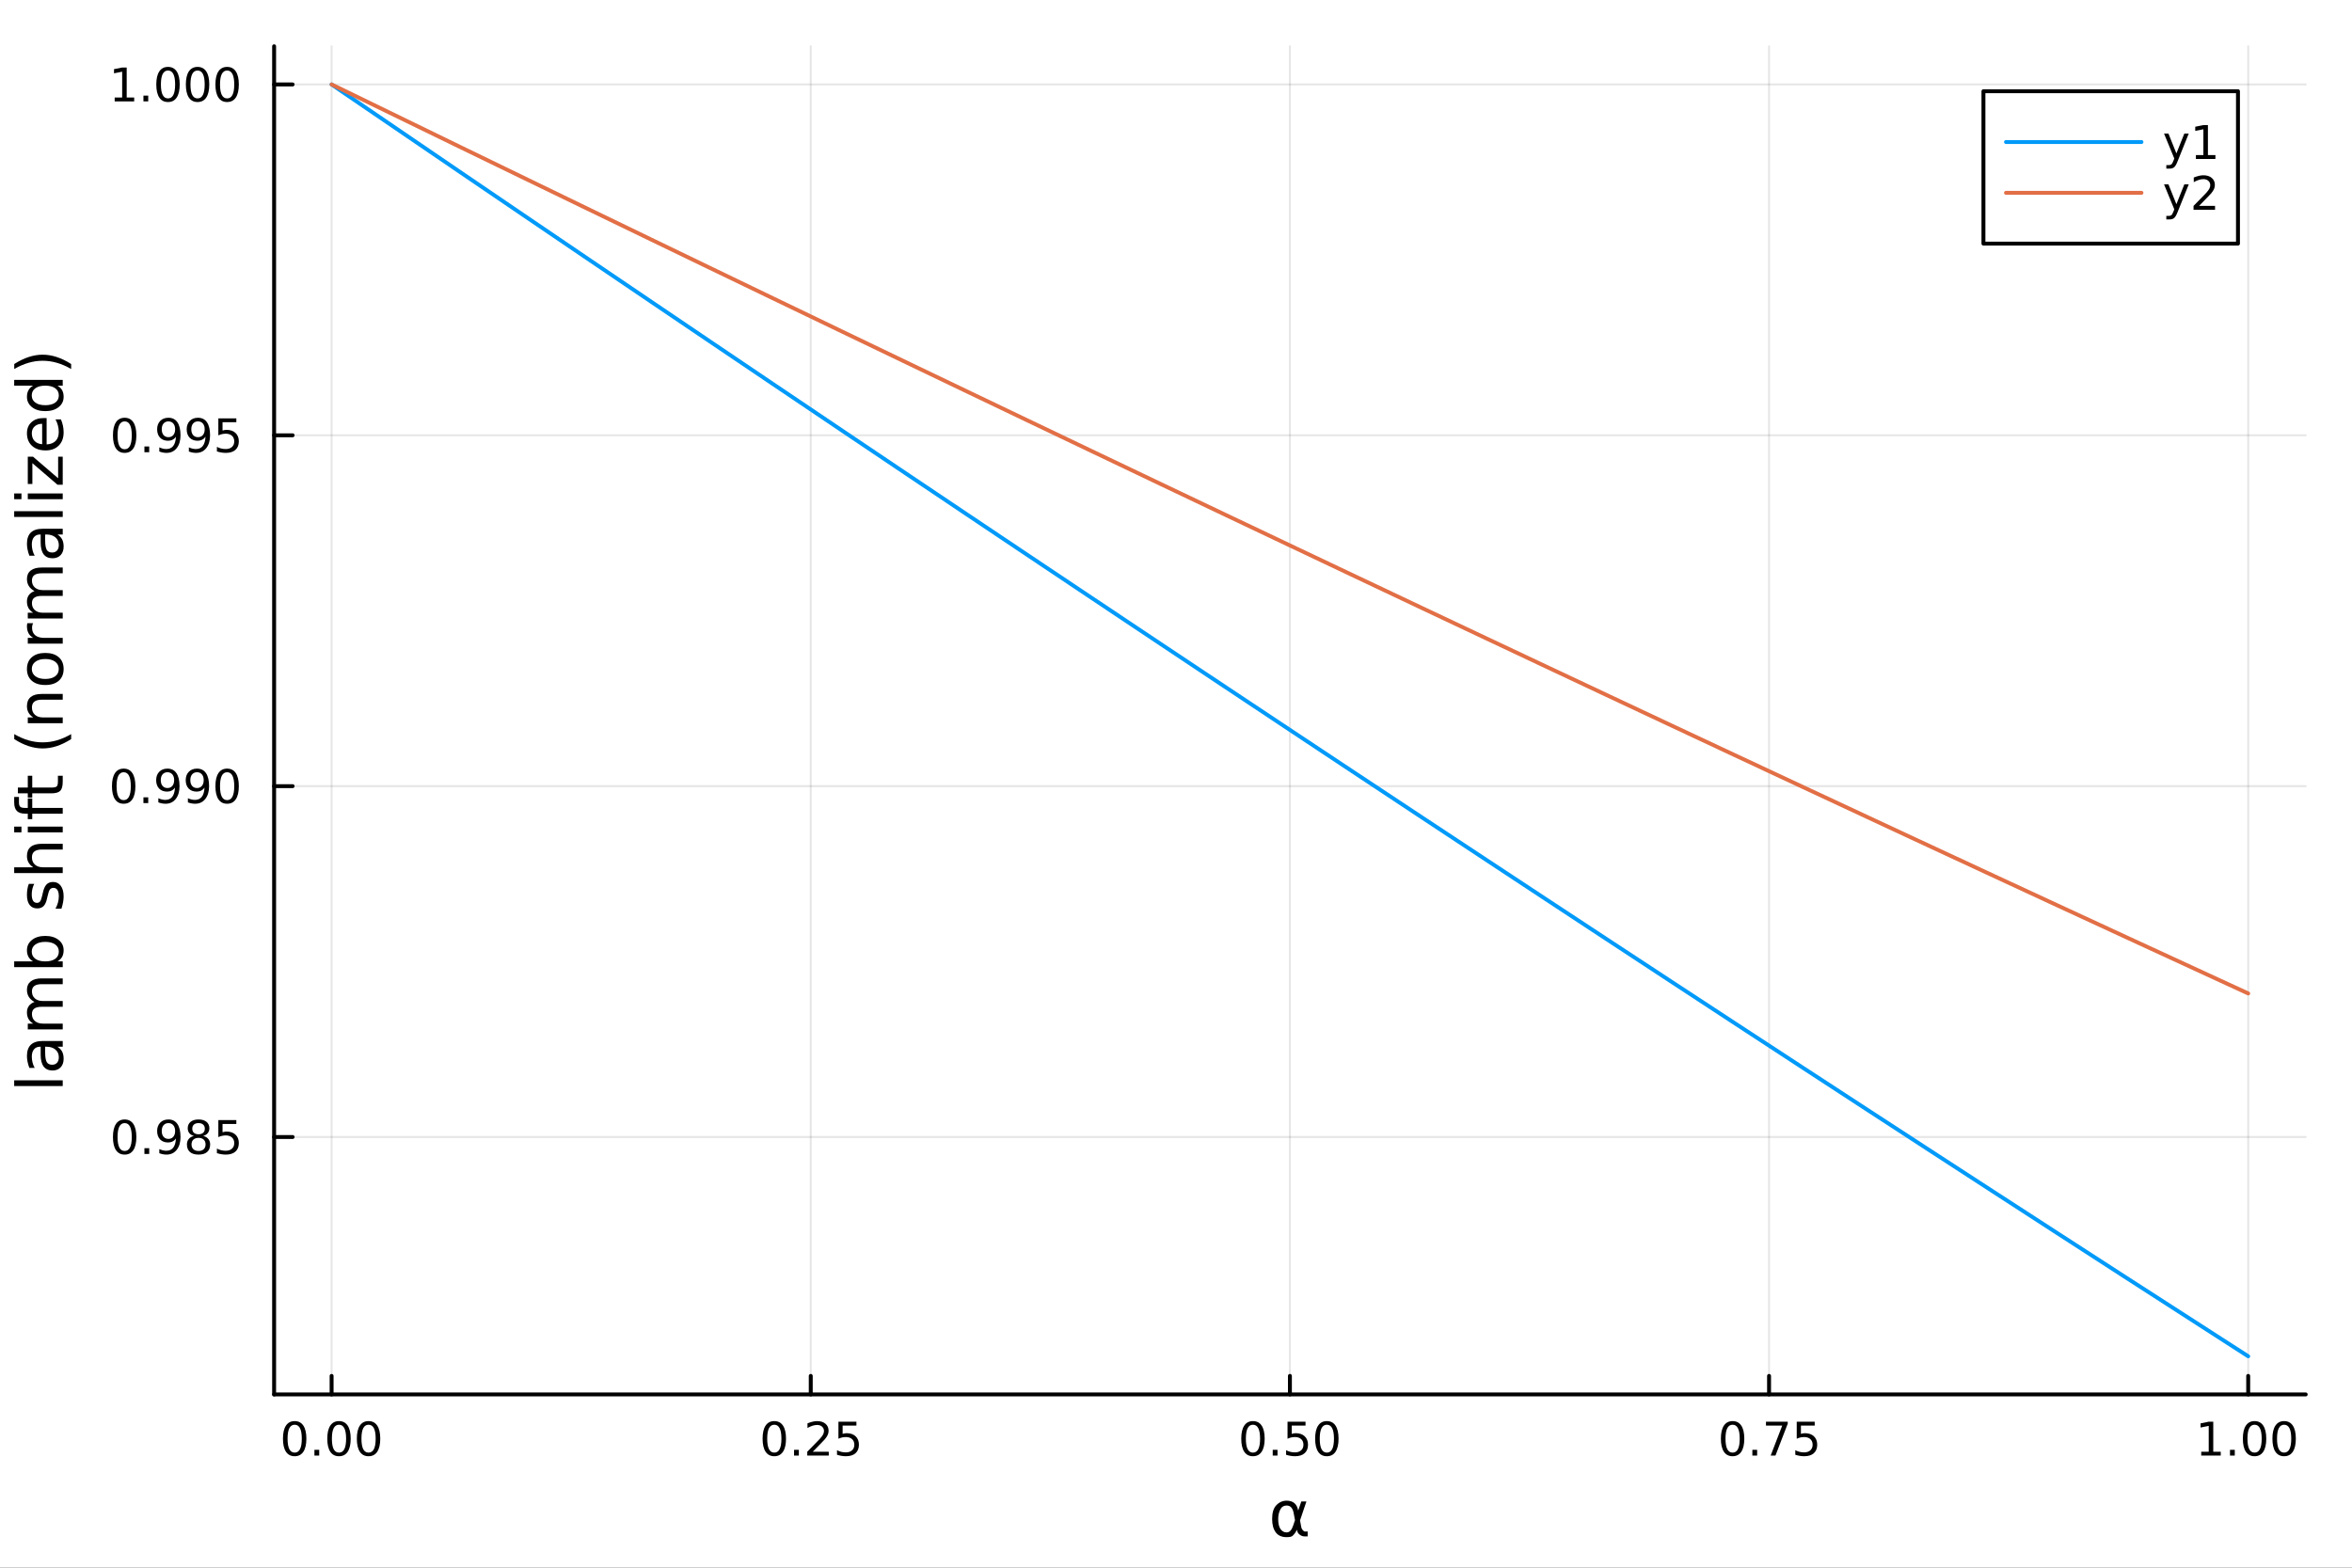 <?xml version="1.0" encoding="utf-8"?>
<svg xmlns="http://www.w3.org/2000/svg" xmlns:xlink="http://www.w3.org/1999/xlink" width="600" height="400" viewBox="0 0 2400 1600">
<rect x="0" y="0" width="2400" height="1600" fill="#333333" stroke="none"/>
<defs>
  <clipPath id="clip520">
    <rect x="0" y="0" width="2400" height="1600"/>
  </clipPath>
</defs>
<path clip-path="url(#clip520)" d="M0 1600 L2400 1600 L2400 0 L0 0  Z" fill="#ffffff" fill-rule="evenodd" fill-opacity="1"/>
<defs>
  <clipPath id="clip521">
    <rect x="480" y="0" width="1681" height="1600"/>
  </clipPath>
</defs>
<path clip-path="url(#clip520)" d="M279.704 1423.18 L2352.76 1423.18 L2352.76 47.244 L279.704 47.244  Z" fill="#ffffff" fill-rule="evenodd" fill-opacity="1"/>
<defs>
  <clipPath id="clip522">
    <rect x="279" y="47" width="2074" height="1377"/>
  </clipPath>
</defs>
<polyline clip-path="url(#clip522)" style="stroke:#000000; stroke-linecap:round; stroke-linejoin:round; stroke-width:2; stroke-opacity:0.1; fill:none" points="338.375,1423.18 338.375,47.244 "/>
<polyline clip-path="url(#clip522)" style="stroke:#000000; stroke-linecap:round; stroke-linejoin:round; stroke-width:2; stroke-opacity:0.1; fill:none" points="827.303,1423.18 827.303,47.244 "/>
<polyline clip-path="url(#clip522)" style="stroke:#000000; stroke-linecap:round; stroke-linejoin:round; stroke-width:2; stroke-opacity:0.1; fill:none" points="1316.23,1423.18 1316.23,47.244 "/>
<polyline clip-path="url(#clip522)" style="stroke:#000000; stroke-linecap:round; stroke-linejoin:round; stroke-width:2; stroke-opacity:0.1; fill:none" points="1805.16,1423.18 1805.16,47.244 "/>
<polyline clip-path="url(#clip522)" style="stroke:#000000; stroke-linecap:round; stroke-linejoin:round; stroke-width:2; stroke-opacity:0.1; fill:none" points="2294.08,1423.18 2294.08,47.244 "/>
<polyline clip-path="url(#clip520)" style="stroke:#000000; stroke-linecap:round; stroke-linejoin:round; stroke-width:4; stroke-opacity:1; fill:none" points="279.704,1423.18 2352.76,1423.18 "/>
<polyline clip-path="url(#clip520)" style="stroke:#000000; stroke-linecap:round; stroke-linejoin:round; stroke-width:4; stroke-opacity:1; fill:none" points="338.375,1423.18 338.375,1404.28 "/>
<polyline clip-path="url(#clip520)" style="stroke:#000000; stroke-linecap:round; stroke-linejoin:round; stroke-width:4; stroke-opacity:1; fill:none" points="827.303,1423.18 827.303,1404.28 "/>
<polyline clip-path="url(#clip520)" style="stroke:#000000; stroke-linecap:round; stroke-linejoin:round; stroke-width:4; stroke-opacity:1; fill:none" points="1316.23,1423.18 1316.23,1404.28 "/>
<polyline clip-path="url(#clip520)" style="stroke:#000000; stroke-linecap:round; stroke-linejoin:round; stroke-width:4; stroke-opacity:1; fill:none" points="1805.16,1423.18 1805.16,1404.28 "/>
<polyline clip-path="url(#clip520)" style="stroke:#000000; stroke-linecap:round; stroke-linejoin:round; stroke-width:4; stroke-opacity:1; fill:none" points="2294.08,1423.18 2294.08,1404.28 "/>
<path clip-path="url(#clip520)" d="M300.679 1454.1 Q297.068 1454.1 295.239 1457.66 Q293.433 1461.2 293.433 1468.33 Q293.433 1475.44 295.239 1479.01 Q297.068 1482.55 300.679 1482.55 Q304.313 1482.55 306.118 1479.01 Q307.947 1475.44 307.947 1468.33 Q307.947 1461.2 306.118 1457.66 Q304.313 1454.1 300.679 1454.1 M300.679 1450.39 Q306.489 1450.39 309.544 1455 Q312.623 1459.58 312.623 1468.33 Q312.623 1477.06 309.544 1481.67 Q306.489 1486.25 300.679 1486.25 Q294.868 1486.25 291.79 1481.67 Q288.734 1477.06 288.734 1468.33 Q288.734 1459.58 291.79 1455 Q294.868 1450.39 300.679 1450.39 Z" fill="#000000" fill-rule="evenodd" fill-opacity="1" /><path clip-path="url(#clip520)" d="M320.841 1479.7 L325.725 1479.7 L325.725 1485.58 L320.841 1485.58 L320.841 1479.7 Z" fill="#000000" fill-rule="evenodd" fill-opacity="1" /><path clip-path="url(#clip520)" d="M345.91 1454.1 Q342.299 1454.1 340.47 1457.66 Q338.665 1461.2 338.665 1468.33 Q338.665 1475.44 340.47 1479.01 Q342.299 1482.55 345.91 1482.55 Q349.544 1482.55 351.35 1479.01 Q353.178 1475.44 353.178 1468.33 Q353.178 1461.2 351.35 1457.66 Q349.544 1454.1 345.91 1454.1 M345.91 1450.39 Q351.72 1450.39 354.776 1455 Q357.854 1459.58 357.854 1468.33 Q357.854 1477.06 354.776 1481.67 Q351.72 1486.25 345.91 1486.25 Q340.1 1486.25 337.021 1481.67 Q333.965 1477.06 333.965 1468.33 Q333.965 1459.58 337.021 1455 Q340.1 1450.39 345.91 1450.39 Z" fill="#000000" fill-rule="evenodd" fill-opacity="1" /><path clip-path="url(#clip520)" d="M376.072 1454.1 Q372.461 1454.1 370.632 1457.66 Q368.826 1461.2 368.826 1468.33 Q368.826 1475.44 370.632 1479.01 Q372.461 1482.55 376.072 1482.55 Q379.706 1482.55 381.512 1479.01 Q383.34 1475.44 383.34 1468.33 Q383.34 1461.2 381.512 1457.66 Q379.706 1454.1 376.072 1454.1 M376.072 1450.39 Q381.882 1450.39 384.937 1455 Q388.016 1459.58 388.016 1468.33 Q388.016 1477.06 384.937 1481.67 Q381.882 1486.25 376.072 1486.25 Q370.262 1486.25 367.183 1481.67 Q364.127 1477.06 364.127 1468.33 Q364.127 1459.58 367.183 1455 Q370.262 1450.39 376.072 1450.39 Z" fill="#000000" fill-rule="evenodd" fill-opacity="1" /><path clip-path="url(#clip520)" d="M790.104 1454.1 Q786.493 1454.1 784.664 1457.66 Q782.858 1461.2 782.858 1468.33 Q782.858 1475.44 784.664 1479.01 Q786.493 1482.55 790.104 1482.55 Q793.738 1482.55 795.543 1479.01 Q797.372 1475.44 797.372 1468.33 Q797.372 1461.2 795.543 1457.66 Q793.738 1454.1 790.104 1454.1 M790.104 1450.39 Q795.914 1450.39 798.969 1455 Q802.048 1459.58 802.048 1468.33 Q802.048 1477.06 798.969 1481.67 Q795.914 1486.25 790.104 1486.25 Q784.294 1486.25 781.215 1481.67 Q778.159 1477.06 778.159 1468.33 Q778.159 1459.58 781.215 1455 Q784.294 1450.39 790.104 1450.39 Z" fill="#000000" fill-rule="evenodd" fill-opacity="1" /><path clip-path="url(#clip520)" d="M810.266 1479.7 L815.15 1479.7 L815.15 1485.58 L810.266 1485.58 L810.266 1479.7 Z" fill="#000000" fill-rule="evenodd" fill-opacity="1" /><path clip-path="url(#clip520)" d="M829.363 1481.64 L845.682 1481.64 L845.682 1485.58 L823.738 1485.58 L823.738 1481.64 Q826.4 1478.89 830.983 1474.26 Q835.59 1469.61 836.77 1468.27 Q839.015 1465.74 839.895 1464.01 Q840.798 1462.25 840.798 1460.56 Q840.798 1457.8 838.853 1456.07 Q836.932 1454.33 833.83 1454.33 Q831.631 1454.33 829.178 1455.09 Q826.747 1455.86 823.969 1457.41 L823.969 1452.69 Q826.793 1451.55 829.247 1450.97 Q831.701 1450.39 833.738 1450.39 Q839.108 1450.39 842.302 1453.08 Q845.497 1455.77 845.497 1460.26 Q845.497 1462.39 844.687 1464.31 Q843.9 1466.2 841.793 1468.8 Q841.215 1469.47 838.113 1472.69 Q835.011 1475.88 829.363 1481.64 Z" fill="#000000" fill-rule="evenodd" fill-opacity="1" /><path clip-path="url(#clip520)" d="M855.543 1451.02 L873.9 1451.02 L873.9 1454.96 L859.826 1454.96 L859.826 1463.43 Q860.844 1463.08 861.863 1462.92 Q862.881 1462.73 863.9 1462.73 Q869.687 1462.73 873.066 1465.9 Q876.446 1469.08 876.446 1474.49 Q876.446 1480.07 872.974 1483.17 Q869.501 1486.25 863.182 1486.25 Q861.006 1486.25 858.738 1485.88 Q856.492 1485.51 854.085 1484.77 L854.085 1480.07 Q856.168 1481.2 858.39 1481.76 Q860.613 1482.32 863.089 1482.32 Q867.094 1482.32 869.432 1480.21 Q871.77 1478.1 871.77 1474.49 Q871.77 1470.88 869.432 1468.77 Q867.094 1466.67 863.089 1466.67 Q861.214 1466.67 859.339 1467.08 Q857.488 1467.5 855.543 1468.38 L855.543 1451.02 Z" fill="#000000" fill-rule="evenodd" fill-opacity="1" /><path clip-path="url(#clip520)" d="M1278.53 1454.1 Q1274.92 1454.1 1273.09 1457.66 Q1271.29 1461.2 1271.29 1468.33 Q1271.29 1475.44 1273.09 1479.01 Q1274.92 1482.55 1278.53 1482.55 Q1282.17 1482.55 1283.97 1479.01 Q1285.8 1475.44 1285.8 1468.33 Q1285.8 1461.2 1283.97 1457.66 Q1282.17 1454.1 1278.53 1454.1 M1278.53 1450.39 Q1284.34 1450.39 1287.4 1455 Q1290.48 1459.58 1290.48 1468.33 Q1290.48 1477.06 1287.4 1481.67 Q1284.34 1486.25 1278.53 1486.25 Q1272.72 1486.25 1269.64 1481.67 Q1266.59 1477.06 1266.59 1468.33 Q1266.59 1459.58 1269.64 1455 Q1272.72 1450.39 1278.53 1450.39 Z" fill="#000000" fill-rule="evenodd" fill-opacity="1" /><path clip-path="url(#clip520)" d="M1298.7 1479.7 L1303.58 1479.7 L1303.58 1485.58 L1298.7 1485.58 L1298.7 1479.7 Z" fill="#000000" fill-rule="evenodd" fill-opacity="1" /><path clip-path="url(#clip520)" d="M1313.81 1451.02 L1332.17 1451.02 L1332.17 1454.96 L1318.09 1454.96 L1318.09 1463.43 Q1319.11 1463.08 1320.13 1462.92 Q1321.15 1462.73 1322.17 1462.73 Q1327.95 1462.73 1331.33 1465.9 Q1334.71 1469.08 1334.71 1474.49 Q1334.71 1480.07 1331.24 1483.17 Q1327.77 1486.25 1321.45 1486.25 Q1319.27 1486.25 1317.01 1485.88 Q1314.76 1485.51 1312.35 1484.77 L1312.35 1480.07 Q1314.44 1481.2 1316.66 1481.76 Q1318.88 1482.32 1321.36 1482.32 Q1325.36 1482.32 1327.7 1480.21 Q1330.04 1478.1 1330.04 1474.49 Q1330.04 1470.88 1327.7 1468.77 Q1325.36 1466.67 1321.36 1466.67 Q1319.48 1466.67 1317.61 1467.08 Q1315.76 1467.5 1313.81 1468.38 L1313.81 1451.02 Z" fill="#000000" fill-rule="evenodd" fill-opacity="1" /><path clip-path="url(#clip520)" d="M1353.93 1454.1 Q1350.32 1454.1 1348.49 1457.66 Q1346.68 1461.2 1346.68 1468.33 Q1346.68 1475.44 1348.49 1479.01 Q1350.32 1482.55 1353.93 1482.55 Q1357.56 1482.55 1359.37 1479.01 Q1361.19 1475.44 1361.19 1468.33 Q1361.19 1461.2 1359.37 1457.66 Q1357.56 1454.1 1353.93 1454.1 M1353.93 1450.39 Q1359.74 1450.39 1362.79 1455 Q1365.87 1459.58 1365.87 1468.33 Q1365.87 1477.06 1362.79 1481.67 Q1359.74 1486.25 1353.93 1486.25 Q1348.12 1486.25 1345.04 1481.67 Q1341.98 1477.06 1341.98 1468.33 Q1341.98 1459.58 1345.04 1455 Q1348.12 1450.39 1353.93 1450.39 Z" fill="#000000" fill-rule="evenodd" fill-opacity="1" /><path clip-path="url(#clip520)" d="M1767.96 1454.1 Q1764.35 1454.1 1762.52 1457.66 Q1760.71 1461.2 1760.71 1468.33 Q1760.71 1475.44 1762.52 1479.01 Q1764.35 1482.55 1767.96 1482.55 Q1771.59 1482.55 1773.4 1479.01 Q1775.23 1475.44 1775.23 1468.33 Q1775.23 1461.2 1773.4 1457.66 Q1771.59 1454.1 1767.96 1454.1 M1767.96 1450.39 Q1773.77 1450.39 1776.82 1455 Q1779.9 1459.58 1779.9 1468.33 Q1779.9 1477.06 1776.82 1481.67 Q1773.77 1486.25 1767.96 1486.25 Q1762.15 1486.25 1759.07 1481.67 Q1756.01 1477.06 1756.01 1468.33 Q1756.01 1459.58 1759.07 1455 Q1762.15 1450.39 1767.96 1450.39 Z" fill="#000000" fill-rule="evenodd" fill-opacity="1" /><path clip-path="url(#clip520)" d="M1788.12 1479.7 L1793 1479.7 L1793 1485.58 L1788.12 1485.58 L1788.12 1479.7 Z" fill="#000000" fill-rule="evenodd" fill-opacity="1" /><path clip-path="url(#clip520)" d="M1802.01 1451.02 L1824.23 1451.02 L1824.23 1453.01 L1811.69 1485.58 L1806.8 1485.58 L1818.61 1454.96 L1802.01 1454.96 L1802.01 1451.02 Z" fill="#000000" fill-rule="evenodd" fill-opacity="1" /><path clip-path="url(#clip520)" d="M1833.4 1451.02 L1851.75 1451.02 L1851.75 1454.96 L1837.68 1454.96 L1837.68 1463.43 Q1838.7 1463.08 1839.72 1462.92 Q1840.74 1462.73 1841.75 1462.73 Q1847.54 1462.73 1850.92 1465.9 Q1854.3 1469.08 1854.3 1474.49 Q1854.3 1480.07 1850.83 1483.17 Q1847.36 1486.25 1841.04 1486.25 Q1838.86 1486.25 1836.59 1485.88 Q1834.35 1485.51 1831.94 1484.77 L1831.94 1480.07 Q1834.02 1481.2 1836.25 1481.76 Q1838.47 1482.32 1840.94 1482.32 Q1844.95 1482.32 1847.29 1480.21 Q1849.62 1478.1 1849.62 1474.49 Q1849.62 1470.88 1847.29 1468.77 Q1844.95 1466.67 1840.94 1466.67 Q1839.07 1466.67 1837.19 1467.08 Q1835.34 1467.5 1833.4 1468.38 L1833.4 1451.02 Z" fill="#000000" fill-rule="evenodd" fill-opacity="1" /><path clip-path="url(#clip520)" d="M2246.16 1481.64 L2253.8 1481.64 L2253.8 1455.28 L2245.49 1456.95 L2245.49 1452.69 L2253.75 1451.02 L2258.43 1451.02 L2258.43 1481.64 L2266.06 1481.64 L2266.06 1485.58 L2246.16 1485.58 L2246.16 1481.64 Z" fill="#000000" fill-rule="evenodd" fill-opacity="1" /><path clip-path="url(#clip520)" d="M2275.51 1479.7 L2280.39 1479.7 L2280.39 1485.58 L2275.51 1485.58 L2275.51 1479.7 Z" fill="#000000" fill-rule="evenodd" fill-opacity="1" /><path clip-path="url(#clip520)" d="M2300.58 1454.1 Q2296.97 1454.1 2295.14 1457.66 Q2293.33 1461.2 2293.33 1468.33 Q2293.33 1475.44 2295.14 1479.01 Q2296.97 1482.55 2300.58 1482.55 Q2304.21 1482.55 2306.02 1479.01 Q2307.85 1475.44 2307.85 1468.33 Q2307.85 1461.2 2306.02 1457.66 Q2304.21 1454.1 2300.58 1454.1 M2300.58 1450.39 Q2306.39 1450.39 2309.44 1455 Q2312.52 1459.58 2312.52 1468.33 Q2312.52 1477.06 2309.44 1481.67 Q2306.39 1486.25 2300.58 1486.25 Q2294.77 1486.25 2291.69 1481.67 Q2288.63 1477.06 2288.63 1468.33 Q2288.63 1459.58 2291.69 1455 Q2294.77 1450.39 2300.58 1450.39 Z" fill="#000000" fill-rule="evenodd" fill-opacity="1" /><path clip-path="url(#clip520)" d="M2330.74 1454.1 Q2327.13 1454.1 2325.3 1457.66 Q2323.49 1461.2 2323.49 1468.33 Q2323.49 1475.44 2325.3 1479.01 Q2327.13 1482.55 2330.74 1482.55 Q2334.37 1482.55 2336.18 1479.01 Q2338.01 1475.44 2338.01 1468.33 Q2338.01 1461.2 2336.18 1457.66 Q2334.37 1454.1 2330.74 1454.1 M2330.74 1450.39 Q2336.55 1450.39 2339.61 1455 Q2342.68 1459.58 2342.68 1468.33 Q2342.68 1477.06 2339.61 1481.67 Q2336.55 1486.25 2330.74 1486.25 Q2324.93 1486.25 2321.85 1481.67 Q2318.8 1477.06 2318.8 1468.33 Q2318.8 1459.58 2321.85 1455 Q2324.93 1450.39 2330.74 1450.39 Z" fill="#000000" fill-rule="evenodd" fill-opacity="1" /><path clip-path="url(#clip520)" d="M1321.43 1551.46 L1320.03 1544.11 Q1318.6 1536.57 1312.94 1536.57 Q1308.67 1536.57 1306.73 1540.07 Q1304.28 1544.46 1304.28 1550.25 Q1304.28 1557.25 1306.67 1560.6 Q1309.08 1564 1312.94 1564 Q1317.2 1564 1319.49 1557.22 L1321.43 1551.46 M1324.71 1541.72 L1327.86 1532.4 L1333.08 1532.4 L1326.56 1551.72 L1327.83 1558.69 Q1328.12 1560.25 1329.23 1561.55 Q1330.54 1563.08 1331.56 1563.08 L1334.36 1563.08 L1334.36 1568.04 L1330.86 1568.04 Q1327.86 1568.04 1325.19 1565.37 Q1323.88 1564.03 1323.34 1561.23 Q1321.88 1564.77 1318.89 1567.53 Q1317.49 1568.84 1312.94 1568.84 Q1305.46 1568.84 1301.83 1564 Q1298.1 1559 1298.1 1550.25 Q1298.1 1540.89 1302.15 1536.5 Q1306.63 1531.6 1312.94 1531.6 Q1322.83 1531.6 1324.71 1541.72 Z" fill="#000000" fill-rule="evenodd" fill-opacity="1" /><polyline clip-path="url(#clip522)" style="stroke:#000000; stroke-linecap:round; stroke-linejoin:round; stroke-width:2; stroke-opacity:0.1; fill:none" points="279.704,1160.45 2352.76,1160.45 "/>
<polyline clip-path="url(#clip522)" style="stroke:#000000; stroke-linecap:round; stroke-linejoin:round; stroke-width:2; stroke-opacity:0.1; fill:none" points="279.704,802.364 2352.76,802.364 "/>
<polyline clip-path="url(#clip522)" style="stroke:#000000; stroke-linecap:round; stroke-linejoin:round; stroke-width:2; stroke-opacity:0.1; fill:none" points="279.704,444.275 2352.76,444.275 "/>
<polyline clip-path="url(#clip522)" style="stroke:#000000; stroke-linecap:round; stroke-linejoin:round; stroke-width:2; stroke-opacity:0.1; fill:none" points="279.704,86.186 2352.76,86.186 "/>
<polyline clip-path="url(#clip520)" style="stroke:#000000; stroke-linecap:round; stroke-linejoin:round; stroke-width:4; stroke-opacity:1; fill:none" points="279.704,1423.18 279.704,47.244 "/>
<polyline clip-path="url(#clip520)" style="stroke:#000000; stroke-linecap:round; stroke-linejoin:round; stroke-width:4; stroke-opacity:1; fill:none" points="279.704,1160.45 298.602,1160.45 "/>
<polyline clip-path="url(#clip520)" style="stroke:#000000; stroke-linecap:round; stroke-linejoin:round; stroke-width:4; stroke-opacity:1; fill:none" points="279.704,802.364 298.602,802.364 "/>
<polyline clip-path="url(#clip520)" style="stroke:#000000; stroke-linecap:round; stroke-linejoin:round; stroke-width:4; stroke-opacity:1; fill:none" points="279.704,444.275 298.602,444.275 "/>
<polyline clip-path="url(#clip520)" style="stroke:#000000; stroke-linecap:round; stroke-linejoin:round; stroke-width:4; stroke-opacity:1; fill:none" points="279.704,86.186 298.602,86.186 "/>
<path clip-path="url(#clip520)" d="M127.2 1146.25 Q123.589 1146.25 121.76 1149.82 Q119.955 1153.36 119.955 1160.49 Q119.955 1167.59 121.76 1171.16 Q123.589 1174.7 127.2 1174.7 Q130.834 1174.7 132.64 1171.16 Q134.468 1167.59 134.468 1160.49 Q134.468 1153.36 132.64 1149.82 Q130.834 1146.25 127.2 1146.25 M127.2 1142.55 Q133.01 1142.55 136.066 1147.15 Q139.144 1151.74 139.144 1160.49 Q139.144 1169.21 136.066 1173.82 Q133.01 1178.4 127.2 1178.4 Q121.39 1178.4 118.311 1173.82 Q115.256 1169.21 115.256 1160.49 Q115.256 1151.74 118.311 1147.15 Q121.39 1142.55 127.2 1142.55 Z" fill="#000000" fill-rule="evenodd" fill-opacity="1" /><path clip-path="url(#clip520)" d="M147.362 1171.85 L152.246 1171.85 L152.246 1177.73 L147.362 1177.73 L147.362 1171.85 Z" fill="#000000" fill-rule="evenodd" fill-opacity="1" /><path clip-path="url(#clip520)" d="M162.57 1177.01 L162.57 1172.76 Q164.329 1173.59 166.135 1174.03 Q167.94 1174.47 169.677 1174.47 Q174.306 1174.47 176.737 1171.37 Q179.19 1168.24 179.538 1161.9 Q178.195 1163.89 176.135 1164.95 Q174.075 1166.02 171.575 1166.02 Q166.39 1166.02 163.357 1162.89 Q160.348 1159.75 160.348 1154.31 Q160.348 1148.98 163.496 1145.77 Q166.644 1142.55 171.876 1142.55 Q177.871 1142.55 181.019 1147.15 Q184.19 1151.74 184.19 1160.49 Q184.19 1168.66 180.301 1173.54 Q176.436 1178.4 169.885 1178.4 Q168.126 1178.4 166.32 1178.06 Q164.515 1177.71 162.57 1177.01 M171.876 1162.36 Q175.024 1162.36 176.852 1160.21 Q178.704 1158.06 178.704 1154.31 Q178.704 1150.58 176.852 1148.43 Q175.024 1146.25 171.876 1146.25 Q168.727 1146.25 166.876 1148.43 Q165.047 1150.58 165.047 1154.31 Q165.047 1158.06 166.876 1160.21 Q168.727 1162.36 171.876 1162.36 Z" fill="#000000" fill-rule="evenodd" fill-opacity="1" /><path clip-path="url(#clip520)" d="M202.593 1161.32 Q199.26 1161.32 197.338 1163.1 Q195.44 1164.89 195.44 1168.01 Q195.44 1171.14 197.338 1172.92 Q199.26 1174.7 202.593 1174.7 Q205.926 1174.7 207.848 1172.92 Q209.769 1171.11 209.769 1168.01 Q209.769 1164.89 207.848 1163.1 Q205.949 1161.32 202.593 1161.32 M197.917 1159.33 Q194.908 1158.59 193.218 1156.53 Q191.551 1154.47 191.551 1151.51 Q191.551 1147.36 194.491 1144.95 Q197.454 1142.55 202.593 1142.55 Q207.755 1142.55 210.695 1144.95 Q213.635 1147.36 213.635 1151.51 Q213.635 1154.47 211.945 1156.53 Q210.278 1158.59 207.292 1159.33 Q210.672 1160.12 212.547 1162.41 Q214.445 1164.7 214.445 1168.01 Q214.445 1173.03 211.366 1175.72 Q208.311 1178.4 202.593 1178.4 Q196.875 1178.4 193.797 1175.72 Q190.741 1173.03 190.741 1168.01 Q190.741 1164.7 192.639 1162.41 Q194.538 1160.12 197.917 1159.33 M196.204 1151.95 Q196.204 1154.63 197.871 1156.14 Q199.561 1157.64 202.593 1157.64 Q205.602 1157.64 207.292 1156.14 Q209.005 1154.63 209.005 1151.95 Q209.005 1149.26 207.292 1147.76 Q205.602 1146.25 202.593 1146.25 Q199.561 1146.25 197.871 1147.76 Q196.204 1149.26 196.204 1151.95 Z" fill="#000000" fill-rule="evenodd" fill-opacity="1" /><path clip-path="url(#clip520)" d="M222.801 1143.17 L241.158 1143.17 L241.158 1147.11 L227.084 1147.11 L227.084 1155.58 Q228.102 1155.23 229.121 1155.07 Q230.139 1154.89 231.158 1154.89 Q236.945 1154.89 240.324 1158.06 Q243.704 1161.23 243.704 1166.64 Q243.704 1172.22 240.232 1175.33 Q236.76 1178.4 230.44 1178.4 Q228.264 1178.4 225.996 1178.03 Q223.75 1177.66 221.343 1176.92 L221.343 1172.22 Q223.426 1173.36 225.648 1173.91 Q227.871 1174.47 230.347 1174.47 Q234.352 1174.47 236.69 1172.36 Q239.028 1170.26 239.028 1166.64 Q239.028 1163.03 236.69 1160.93 Q234.352 1158.82 230.347 1158.82 Q228.473 1158.82 226.598 1159.24 Q224.746 1159.65 222.801 1160.53 L222.801 1143.17 Z" fill="#000000" fill-rule="evenodd" fill-opacity="1" /><path clip-path="url(#clip520)" d="M126.205 788.162 Q122.593 788.162 120.765 791.727 Q118.959 795.269 118.959 802.398 Q118.959 809.505 120.765 813.07 Q122.593 816.611 126.205 816.611 Q129.839 816.611 131.644 813.07 Q133.473 809.505 133.473 802.398 Q133.473 795.269 131.644 791.727 Q129.839 788.162 126.205 788.162 M126.205 784.459 Q132.015 784.459 135.07 789.065 Q138.149 793.648 138.149 802.398 Q138.149 811.125 135.07 815.732 Q132.015 820.315 126.205 820.315 Q120.394 820.315 117.316 815.732 Q114.26 811.125 114.26 802.398 Q114.26 793.648 117.316 789.065 Q120.394 784.459 126.205 784.459 Z" fill="#000000" fill-rule="evenodd" fill-opacity="1" /><path clip-path="url(#clip520)" d="M146.366 813.764 L151.251 813.764 L151.251 819.644 L146.366 819.644 L146.366 813.764 Z" fill="#000000" fill-rule="evenodd" fill-opacity="1" /><path clip-path="url(#clip520)" d="M161.575 818.926 L161.575 814.667 Q163.334 815.5 165.14 815.94 Q166.945 816.38 168.681 816.38 Q173.311 816.38 175.741 813.278 Q178.195 810.153 178.542 803.81 Q177.2 805.801 175.139 806.866 Q173.079 807.931 170.579 807.931 Q165.394 807.931 162.362 804.806 Q159.353 801.658 159.353 796.218 Q159.353 790.894 162.501 787.676 Q165.649 784.459 170.88 784.459 Q176.876 784.459 180.024 789.065 Q183.195 793.648 183.195 802.398 Q183.195 810.57 179.306 815.454 Q175.44 820.315 168.889 820.315 Q167.13 820.315 165.325 819.968 Q163.519 819.62 161.575 818.926 M170.88 804.273 Q174.028 804.273 175.857 802.121 Q177.709 799.968 177.709 796.218 Q177.709 792.491 175.857 790.338 Q174.028 788.162 170.88 788.162 Q167.732 788.162 165.88 790.338 Q164.052 792.491 164.052 796.218 Q164.052 799.968 165.88 802.121 Q167.732 804.273 170.88 804.273 Z" fill="#000000" fill-rule="evenodd" fill-opacity="1" /><path clip-path="url(#clip520)" d="M191.737 818.926 L191.737 814.667 Q193.496 815.5 195.301 815.94 Q197.107 816.38 198.843 816.38 Q203.473 816.38 205.903 813.278 Q208.357 810.153 208.704 803.81 Q207.362 805.801 205.301 806.866 Q203.241 807.931 200.741 807.931 Q195.556 807.931 192.524 804.806 Q189.514 801.658 189.514 796.218 Q189.514 790.894 192.663 787.676 Q195.811 784.459 201.042 784.459 Q207.037 784.459 210.186 789.065 Q213.357 793.648 213.357 802.398 Q213.357 810.57 209.468 815.454 Q205.602 820.315 199.051 820.315 Q197.292 820.315 195.487 819.968 Q193.681 819.62 191.737 818.926 M201.042 804.273 Q204.19 804.273 206.019 802.121 Q207.871 799.968 207.871 796.218 Q207.871 792.491 206.019 790.338 Q204.19 788.162 201.042 788.162 Q197.894 788.162 196.042 790.338 Q194.213 792.491 194.213 796.218 Q194.213 799.968 196.042 802.121 Q197.894 804.273 201.042 804.273 Z" fill="#000000" fill-rule="evenodd" fill-opacity="1" /><path clip-path="url(#clip520)" d="M231.76 788.162 Q228.148 788.162 226.32 791.727 Q224.514 795.269 224.514 802.398 Q224.514 809.505 226.32 813.07 Q228.148 816.611 231.76 816.611 Q235.394 816.611 237.199 813.07 Q239.028 809.505 239.028 802.398 Q239.028 795.269 237.199 791.727 Q235.394 788.162 231.76 788.162 M231.76 784.459 Q237.57 784.459 240.625 789.065 Q243.704 793.648 243.704 802.398 Q243.704 811.125 240.625 815.732 Q237.57 820.315 231.76 820.315 Q225.949 820.315 222.871 815.732 Q219.815 811.125 219.815 802.398 Q219.815 793.648 222.871 789.065 Q225.949 784.459 231.76 784.459 Z" fill="#000000" fill-rule="evenodd" fill-opacity="1" /><path clip-path="url(#clip520)" d="M127.2 430.073 Q123.589 430.073 121.76 433.638 Q119.955 437.18 119.955 444.309 Q119.955 451.416 121.76 454.981 Q123.589 458.522 127.2 458.522 Q130.834 458.522 132.64 454.981 Q134.468 451.416 134.468 444.309 Q134.468 437.18 132.64 433.638 Q130.834 430.073 127.2 430.073 M127.2 426.37 Q133.01 426.37 136.066 430.976 Q139.144 435.559 139.144 444.309 Q139.144 453.036 136.066 457.643 Q133.01 462.226 127.2 462.226 Q121.39 462.226 118.311 457.643 Q115.256 453.036 115.256 444.309 Q115.256 435.559 118.311 430.976 Q121.39 426.37 127.2 426.37 Z" fill="#000000" fill-rule="evenodd" fill-opacity="1" /><path clip-path="url(#clip520)" d="M147.362 455.675 L152.246 455.675 L152.246 461.555 L147.362 461.555 L147.362 455.675 Z" fill="#000000" fill-rule="evenodd" fill-opacity="1" /><path clip-path="url(#clip520)" d="M162.57 460.837 L162.57 456.578 Q164.329 457.411 166.135 457.851 Q167.94 458.291 169.677 458.291 Q174.306 458.291 176.737 455.189 Q179.19 452.064 179.538 445.721 Q178.195 447.712 176.135 448.777 Q174.075 449.842 171.575 449.842 Q166.39 449.842 163.357 446.717 Q160.348 443.569 160.348 438.129 Q160.348 432.805 163.496 429.587 Q166.644 426.37 171.876 426.37 Q177.871 426.37 181.019 430.976 Q184.19 435.559 184.19 444.309 Q184.19 452.481 180.301 457.365 Q176.436 462.226 169.885 462.226 Q168.126 462.226 166.32 461.879 Q164.515 461.531 162.57 460.837 M171.876 446.184 Q175.024 446.184 176.852 444.032 Q178.704 441.879 178.704 438.129 Q178.704 434.402 176.852 432.249 Q175.024 430.073 171.876 430.073 Q168.727 430.073 166.876 432.249 Q165.047 434.402 165.047 438.129 Q165.047 441.879 166.876 444.032 Q168.727 446.184 171.876 446.184 Z" fill="#000000" fill-rule="evenodd" fill-opacity="1" /><path clip-path="url(#clip520)" d="M192.732 460.837 L192.732 456.578 Q194.491 457.411 196.297 457.851 Q198.102 458.291 199.838 458.291 Q204.468 458.291 206.899 455.189 Q209.352 452.064 209.699 445.721 Q208.357 447.712 206.297 448.777 Q204.237 449.842 201.737 449.842 Q196.551 449.842 193.519 446.717 Q190.51 443.569 190.51 438.129 Q190.51 432.805 193.658 429.587 Q196.806 426.37 202.037 426.37 Q208.033 426.37 211.181 430.976 Q214.352 435.559 214.352 444.309 Q214.352 452.481 210.463 457.365 Q206.598 462.226 200.047 462.226 Q198.287 462.226 196.482 461.879 Q194.676 461.531 192.732 460.837 M202.037 446.184 Q205.186 446.184 207.014 444.032 Q208.866 441.879 208.866 438.129 Q208.866 434.402 207.014 432.249 Q205.186 430.073 202.037 430.073 Q198.889 430.073 197.037 432.249 Q195.209 434.402 195.209 438.129 Q195.209 441.879 197.037 444.032 Q198.889 446.184 202.037 446.184 Z" fill="#000000" fill-rule="evenodd" fill-opacity="1" /><path clip-path="url(#clip520)" d="M222.801 426.995 L241.158 426.995 L241.158 430.93 L227.084 430.93 L227.084 439.402 Q228.102 439.055 229.121 438.893 Q230.139 438.708 231.158 438.708 Q236.945 438.708 240.324 441.879 Q243.704 445.05 243.704 450.467 Q243.704 456.045 240.232 459.147 Q236.76 462.226 230.44 462.226 Q228.264 462.226 225.996 461.856 Q223.75 461.485 221.343 460.744 L221.343 456.045 Q223.426 457.18 225.648 457.735 Q227.871 458.291 230.347 458.291 Q234.352 458.291 236.69 456.184 Q239.028 454.078 239.028 450.467 Q239.028 446.856 236.69 444.749 Q234.352 442.643 230.347 442.643 Q228.473 442.643 226.598 443.059 Q224.746 443.476 222.801 444.356 L222.801 426.995 Z" fill="#000000" fill-rule="evenodd" fill-opacity="1" /><path clip-path="url(#clip520)" d="M117.015 99.531 L124.654 99.531 L124.654 73.165 L116.343 74.832 L116.343 70.572 L124.607 68.906 L129.283 68.906 L129.283 99.531 L136.922 99.531 L136.922 103.466 L117.015 103.466 L117.015 99.531 Z" fill="#000000" fill-rule="evenodd" fill-opacity="1" /><path clip-path="url(#clip520)" d="M146.366 97.586 L151.251 97.586 L151.251 103.466 L146.366 103.466 L146.366 97.586 Z" fill="#000000" fill-rule="evenodd" fill-opacity="1" /><path clip-path="url(#clip520)" d="M171.436 71.984 Q167.825 71.984 165.996 75.549 Q164.19 79.091 164.19 86.22 Q164.19 93.327 165.996 96.892 Q167.825 100.433 171.436 100.433 Q175.07 100.433 176.876 96.892 Q178.704 93.327 178.704 86.22 Q178.704 79.091 176.876 75.549 Q175.07 71.984 171.436 71.984 M171.436 68.281 Q177.246 68.281 180.301 72.887 Q183.38 77.47 183.38 86.22 Q183.38 94.947 180.301 99.554 Q177.246 104.137 171.436 104.137 Q165.626 104.137 162.547 99.554 Q159.491 94.947 159.491 86.22 Q159.491 77.47 162.547 72.887 Q165.626 68.281 171.436 68.281 Z" fill="#000000" fill-rule="evenodd" fill-opacity="1" /><path clip-path="url(#clip520)" d="M201.598 71.984 Q197.987 71.984 196.158 75.549 Q194.352 79.091 194.352 86.22 Q194.352 93.327 196.158 96.892 Q197.987 100.433 201.598 100.433 Q205.232 100.433 207.037 96.892 Q208.866 93.327 208.866 86.22 Q208.866 79.091 207.037 75.549 Q205.232 71.984 201.598 71.984 M201.598 68.281 Q207.408 68.281 210.463 72.887 Q213.542 77.47 213.542 86.22 Q213.542 94.947 210.463 99.554 Q207.408 104.137 201.598 104.137 Q195.787 104.137 192.709 99.554 Q189.653 94.947 189.653 86.22 Q189.653 77.47 192.709 72.887 Q195.787 68.281 201.598 68.281 Z" fill="#000000" fill-rule="evenodd" fill-opacity="1" /><path clip-path="url(#clip520)" d="M231.76 71.984 Q228.148 71.984 226.32 75.549 Q224.514 79.091 224.514 86.22 Q224.514 93.327 226.32 96.892 Q228.148 100.433 231.76 100.433 Q235.394 100.433 237.199 96.892 Q239.028 93.327 239.028 86.22 Q239.028 79.091 237.199 75.549 Q235.394 71.984 231.76 71.984 M231.76 68.281 Q237.57 68.281 240.625 72.887 Q243.704 77.47 243.704 86.22 Q243.704 94.947 240.625 99.554 Q237.57 104.137 231.76 104.137 Q225.949 104.137 222.871 99.554 Q219.815 94.947 219.815 86.22 Q219.815 77.47 222.871 72.887 Q225.949 68.281 231.76 68.281 Z" fill="#000000" fill-rule="evenodd" fill-opacity="1" /><path clip-path="url(#clip520)" d="M14.479 1108.43 L14.479 1102.58 L64.004 1102.58 L64.004 1108.43 L14.479 1108.43 Z" fill="#000000" fill-rule="evenodd" fill-opacity="1" /><path clip-path="url(#clip520)" d="M46.085 1074.12 Q46.085 1081.22 47.708 1083.96 Q49.331 1086.69 53.246 1086.69 Q56.365 1086.69 58.211 1084.66 Q60.026 1082.59 60.026 1079.06 Q60.026 1074.19 56.588 1071.26 Q53.119 1068.3 47.39 1068.3 L46.085 1068.3 L46.085 1074.12 M43.666 1062.44 L64.004 1062.44 L64.004 1068.3 L58.593 1068.3 Q61.84 1070.3 63.399 1073.29 Q64.927 1076.29 64.927 1080.62 Q64.927 1086.09 61.872 1089.34 Q58.784 1092.55 53.628 1092.55 Q47.612 1092.55 44.557 1088.54 Q41.501 1084.5 41.501 1076.51 L41.501 1068.3 L40.928 1068.3 Q36.886 1068.3 34.69 1070.97 Q32.462 1073.61 32.462 1078.42 Q32.462 1081.47 33.194 1084.37 Q33.926 1087.27 35.39 1089.94 L29.98 1089.94 Q28.738 1086.73 28.133 1083.7 Q27.497 1080.68 27.497 1077.81 Q27.497 1070.08 31.507 1066.26 Q35.518 1062.44 43.666 1062.44 Z" fill="#000000" fill-rule="evenodd" fill-opacity="1" /><path clip-path="url(#clip520)" d="M35.199 1022.62 Q31.253 1020.43 29.375 1017.37 Q27.497 1014.32 27.497 1010.18 Q27.497 1004.61 31.412 1001.58 Q35.295 998.561 42.488 998.561 L64.004 998.561 L64.004 1004.45 L42.679 1004.45 Q37.555 1004.45 35.072 1006.26 Q32.589 1008.08 32.589 1011.8 Q32.589 1016.35 35.613 1019 Q38.637 1021.64 43.857 1021.64 L64.004 1021.64 L64.004 1027.53 L42.679 1027.53 Q37.523 1027.53 35.072 1029.34 Q32.589 1031.15 32.589 1034.94 Q32.589 1039.43 35.645 1042.07 Q38.669 1044.71 43.857 1044.71 L64.004 1044.71 L64.004 1050.6 L28.356 1050.6 L28.356 1044.71 L33.894 1044.71 Q30.616 1042.71 29.056 1039.91 Q27.497 1037.11 27.497 1033.25 Q27.497 1029.37 29.47 1026.67 Q31.444 1023.93 35.199 1022.62 Z" fill="#000000" fill-rule="evenodd" fill-opacity="1" /><path clip-path="url(#clip520)" d="M46.212 961.29 Q39.751 961.29 36.09 963.964 Q32.398 966.605 32.398 971.252 Q32.398 975.899 36.09 978.573 Q39.751 981.215 46.212 981.215 Q52.673 981.215 56.365 978.573 Q60.026 975.899 60.026 971.252 Q60.026 966.605 56.365 963.964 Q52.673 961.29 46.212 961.29 M33.767 981.215 Q30.584 979.369 29.056 976.568 Q27.497 973.735 27.497 969.82 Q27.497 963.327 32.653 959.285 Q37.809 955.211 46.212 955.211 Q54.615 955.211 59.771 959.285 Q64.927 963.327 64.927 969.82 Q64.927 973.735 63.399 976.568 Q61.84 979.369 58.657 981.215 L64.004 981.215 L64.004 987.103 L14.479 987.103 L14.479 981.215 L33.767 981.215 Z" fill="#000000" fill-rule="evenodd" fill-opacity="1" /><path clip-path="url(#clip520)" d="M29.407 902.057 L34.945 902.057 Q33.672 904.54 33.035 907.213 Q32.398 909.887 32.398 912.752 Q32.398 917.112 33.735 919.308 Q35.072 921.473 37.746 921.473 Q39.783 921.473 40.96 919.913 Q42.106 918.353 43.157 913.643 L43.602 911.638 Q44.939 905.399 47.39 902.789 Q49.809 900.147 54.169 900.147 Q59.134 900.147 62.031 904.094 Q64.927 908.009 64.927 914.884 Q64.927 917.749 64.354 920.868 Q63.813 923.955 62.699 927.393 L56.652 927.393 Q58.339 924.146 59.198 920.995 Q60.026 917.844 60.026 914.757 Q60.026 910.619 58.625 908.391 Q57.193 906.163 54.615 906.163 Q52.228 906.163 50.955 907.786 Q49.681 909.378 48.504 914.82 L48.026 916.857 Q46.88 922.3 44.525 924.719 Q42.138 927.138 38 927.138 Q32.971 927.138 30.234 923.573 Q27.497 920.008 27.497 913.452 Q27.497 910.205 27.974 907.341 Q28.452 904.476 29.407 902.057 Z" fill="#000000" fill-rule="evenodd" fill-opacity="1" /><path clip-path="url(#clip520)" d="M42.488 861.189 L64.004 861.189 L64.004 867.046 L42.679 867.046 Q37.618 867.046 35.104 869.019 Q32.589 870.992 32.589 874.939 Q32.589 879.682 35.613 882.419 Q38.637 885.156 43.857 885.156 L64.004 885.156 L64.004 891.044 L14.479 891.044 L14.479 885.156 L33.894 885.156 Q30.68 883.056 29.088 880.223 Q27.497 877.358 27.497 873.634 Q27.497 867.491 31.316 864.34 Q35.104 861.189 42.488 861.189 Z" fill="#000000" fill-rule="evenodd" fill-opacity="1" /><path clip-path="url(#clip520)" d="M28.356 849.508 L28.356 843.652 L64.004 843.652 L64.004 849.508 L28.356 849.508 M14.479 849.508 L14.479 843.652 L21.895 843.652 L21.895 849.508 L14.479 849.508 Z" fill="#000000" fill-rule="evenodd" fill-opacity="1" /><path clip-path="url(#clip520)" d="M14.479 813.351 L19.349 813.351 L19.349 818.953 Q19.349 822.104 20.622 823.345 Q21.895 824.555 25.205 824.555 L28.356 824.555 L28.356 814.911 L32.908 814.911 L32.908 824.555 L64.004 824.555 L64.004 830.443 L32.908 830.443 L32.908 836.045 L28.356 836.045 L28.356 830.443 L25.874 830.443 Q19.922 830.443 17.216 827.674 Q14.479 824.905 14.479 818.889 L14.479 813.351 Z" fill="#000000" fill-rule="evenodd" fill-opacity="1" /><path clip-path="url(#clip520)" d="M18.235 803.802 L28.356 803.802 L28.356 791.739 L32.908 791.739 L32.908 803.802 L52.259 803.802 Q56.62 803.802 57.861 802.625 Q59.103 801.415 59.103 797.755 L59.103 791.739 L64.004 791.739 L64.004 797.755 Q64.004 804.535 61.49 807.113 Q58.943 809.691 52.259 809.691 L32.908 809.691 L32.908 813.988 L28.356 813.988 L28.356 809.691 L18.235 809.691 L18.235 803.802 Z" fill="#000000" fill-rule="evenodd" fill-opacity="1" /><path clip-path="url(#clip520)" d="M14.543 749.248 Q21.863 753.513 29.025 755.582 Q36.186 757.651 43.538 757.651 Q50.891 757.651 58.116 755.582 Q65.309 753.482 72.598 749.248 L72.598 754.341 Q65.118 759.115 57.893 761.502 Q50.668 763.858 43.538 763.858 Q36.441 763.858 29.247 761.502 Q22.054 759.147 14.543 754.341 L14.543 749.248 Z" fill="#000000" fill-rule="evenodd" fill-opacity="1" /><path clip-path="url(#clip520)" d="M42.488 708.253 L64.004 708.253 L64.004 714.11 L42.679 714.11 Q37.618 714.11 35.104 716.083 Q32.589 718.056 32.589 722.003 Q32.589 726.746 35.613 729.483 Q38.637 732.22 43.857 732.22 L64.004 732.22 L64.004 738.108 L28.356 738.108 L28.356 732.22 L33.894 732.22 Q30.68 730.119 29.088 727.287 Q27.497 724.422 27.497 720.698 Q27.497 714.555 31.316 711.404 Q35.104 708.253 42.488 708.253 Z" fill="#000000" fill-rule="evenodd" fill-opacity="1" /><path clip-path="url(#clip520)" d="M32.462 682.759 Q32.462 687.469 36.154 690.206 Q39.815 692.944 46.212 692.944 Q52.609 692.944 56.302 690.238 Q59.962 687.501 59.962 682.759 Q59.962 678.08 56.27 675.342 Q52.578 672.605 46.212 672.605 Q39.878 672.605 36.186 675.342 Q32.462 678.08 32.462 682.759 M27.497 682.759 Q27.497 675.12 32.462 670.759 Q37.427 666.399 46.212 666.399 Q54.965 666.399 59.962 670.759 Q64.927 675.12 64.927 682.759 Q64.927 690.429 59.962 694.79 Q54.965 699.118 46.212 699.118 Q37.427 699.118 32.462 694.79 Q27.497 690.429 27.497 682.759 Z" fill="#000000" fill-rule="evenodd" fill-opacity="1" /><path clip-path="url(#clip520)" d="M33.831 636.034 Q33.258 637.021 33.003 638.199 Q32.717 639.344 32.717 640.745 Q32.717 645.71 35.963 648.384 Q39.178 651.025 45.225 651.025 L64.004 651.025 L64.004 656.914 L28.356 656.914 L28.356 651.025 L33.894 651.025 Q30.648 649.179 29.088 646.219 Q27.497 643.259 27.497 639.026 Q27.497 638.421 27.592 637.689 Q27.656 636.957 27.815 636.066 L33.831 636.034 Z" fill="#000000" fill-rule="evenodd" fill-opacity="1" /><path clip-path="url(#clip520)" d="M35.199 603.283 Q31.253 601.087 29.375 598.031 Q27.497 594.975 27.497 590.838 Q27.497 585.268 31.412 582.244 Q35.295 579.22 42.488 579.22 L64.004 579.22 L64.004 585.109 L42.679 585.109 Q37.555 585.109 35.072 586.923 Q32.589 588.737 32.589 592.461 Q32.589 597.012 35.613 599.654 Q38.637 602.296 43.857 602.296 L64.004 602.296 L64.004 608.184 L42.679 608.184 Q37.523 608.184 35.072 609.999 Q32.589 611.813 32.589 615.6 Q32.589 620.088 35.645 622.73 Q38.669 625.372 43.857 625.372 L64.004 625.372 L64.004 631.26 L28.356 631.26 L28.356 625.372 L33.894 625.372 Q30.616 623.367 29.056 620.566 Q27.497 617.765 27.497 613.913 Q27.497 610.03 29.47 607.325 Q31.444 604.588 35.199 603.283 Z" fill="#000000" fill-rule="evenodd" fill-opacity="1" /><path clip-path="url(#clip520)" d="M46.085 551.339 Q46.085 558.436 47.708 561.174 Q49.331 563.911 53.246 563.911 Q56.365 563.911 58.211 561.874 Q60.026 559.805 60.026 556.272 Q60.026 551.402 56.588 548.474 Q53.119 545.514 47.39 545.514 L46.085 545.514 L46.085 551.339 M43.666 539.657 L64.004 539.657 L64.004 545.514 L58.593 545.514 Q61.84 547.519 63.399 550.511 Q64.927 553.503 64.927 557.832 Q64.927 563.306 61.872 566.553 Q58.784 569.767 53.628 569.767 Q47.612 569.767 44.557 565.757 Q41.501 561.715 41.501 553.726 L41.501 545.514 L40.928 545.514 Q36.886 545.514 34.69 548.188 Q32.462 550.829 32.462 555.635 Q32.462 558.691 33.194 561.587 Q33.926 564.484 35.39 567.157 L29.98 567.157 Q28.738 563.943 28.133 560.919 Q27.497 557.895 27.497 555.031 Q27.497 547.296 31.507 543.477 Q35.518 539.657 43.666 539.657 Z" fill="#000000" fill-rule="evenodd" fill-opacity="1" /><path clip-path="url(#clip520)" d="M14.479 527.594 L14.479 521.738 L64.004 521.738 L64.004 527.594 L14.479 527.594 Z" fill="#000000" fill-rule="evenodd" fill-opacity="1" /><path clip-path="url(#clip520)" d="M28.356 509.484 L28.356 503.628 L64.004 503.628 L64.004 509.484 L28.356 509.484 M14.479 509.484 L14.479 503.628 L21.895 503.628 L21.895 509.484 L14.479 509.484 Z" fill="#000000" fill-rule="evenodd" fill-opacity="1" /><path clip-path="url(#clip520)" d="M28.356 493.92 L28.356 466.102 L33.703 466.102 L59.325 488.127 L59.325 466.102 L64.004 466.102 L64.004 494.716 L58.657 494.716 L33.035 472.69 L33.035 493.92 L28.356 493.92 Z" fill="#000000" fill-rule="evenodd" fill-opacity="1" /><path clip-path="url(#clip520)" d="M44.716 426.666 L47.581 426.666 L47.581 453.593 Q53.628 453.211 56.811 449.965 Q59.962 446.686 59.962 440.862 Q59.962 437.488 59.134 434.337 Q58.307 431.154 56.652 428.035 L62.19 428.035 Q63.527 431.186 64.227 434.496 Q64.927 437.806 64.927 441.212 Q64.927 449.742 59.962 454.739 Q54.997 459.704 46.53 459.704 Q37.777 459.704 32.653 454.994 Q27.497 450.251 27.497 442.23 Q27.497 435.037 32.144 430.868 Q36.759 426.666 44.716 426.666 M42.997 432.523 Q38.191 432.586 35.327 435.228 Q32.462 437.838 32.462 442.167 Q32.462 447.068 35.231 450.028 Q38 452.957 43.029 453.402 L42.997 432.523 Z" fill="#000000" fill-rule="evenodd" fill-opacity="1" /><path clip-path="url(#clip520)" d="M33.767 393.596 L14.479 393.596 L14.479 387.74 L64.004 387.74 L64.004 393.596 L58.657 393.596 Q61.84 395.442 63.399 398.275 Q64.927 401.076 64.927 405.023 Q64.927 411.484 59.771 415.558 Q54.615 419.6 46.212 419.6 Q37.809 419.6 32.653 415.558 Q27.497 411.484 27.497 405.023 Q27.497 401.076 29.056 398.275 Q30.584 395.442 33.767 393.596 M46.212 413.553 Q52.673 413.553 56.365 410.911 Q60.026 408.237 60.026 403.59 Q60.026 398.944 56.365 396.27 Q52.673 393.596 46.212 393.596 Q39.751 393.596 36.09 396.27 Q32.398 398.944 32.398 403.59 Q32.398 408.237 36.09 410.911 Q39.751 413.553 46.212 413.553 Z" fill="#000000" fill-rule="evenodd" fill-opacity="1" /><path clip-path="url(#clip520)" d="M14.543 376.6 L14.543 371.507 Q22.054 366.733 29.247 364.378 Q36.441 361.991 43.538 361.991 Q50.668 361.991 57.893 364.378 Q65.118 366.733 72.598 371.507 L72.598 376.6 Q65.309 372.367 58.116 370.298 Q50.891 368.197 43.538 368.197 Q36.186 368.197 29.025 370.298 Q21.863 372.367 14.543 376.6 Z" fill="#000000" fill-rule="evenodd" fill-opacity="1" /><polyline clip-path="url(#clip522)" style="stroke:#009af9; stroke-linecap:round; stroke-linejoin:round; stroke-width:4; stroke-opacity:1; fill:none" points="338.375,86.186 351.108,94.883 468.84,175.157 539.593,223.27 599.413,263.874 664.395,307.903 724.302,348.42 788.529,391.781 862.942,441.918 929.071,486.383 987.061,525.304 1050.29,567.662 1113.89,610.193 1184.2,657.123 1251.11,701.685 1320.68,747.923 1379.24,786.771 1450.73,834.106 1516.23,877.377 1576.71,917.263 1637.99,957.588 1706.66,1002.69 1768.89,1043.47 1840.13,1090.06 1906.1,1133.1 1971.13,1175.44 2034.28,1216.45 2099.01,1258.4 2169.93,1304.26 2272.95,1370.65 2294.08,1384.24 "/>
<polyline clip-path="url(#clip522)" style="stroke:#e26f46; stroke-linecap:round; stroke-linejoin:round; stroke-width:4; stroke-opacity:1; fill:none" points="338.375,86.186 351.108,92.392 468.84,149.681 539.593,184.024 599.413,213.01 664.395,244.445 724.302,273.377 788.529,304.342 862.942,340.151 929.071,371.913 987.061,399.717 1050.29,429.981 1113.89,460.37 1184.2,493.907 1251.11,525.754 1320.68,558.804 1379.24,586.573 1450.73,620.413 1516.23,651.35 1576.71,679.869 1637.99,708.704 1706.66,740.957 1768.89,770.124 1840.13,803.448 1906.1,834.234 1971.13,864.521 2034.28,893.864 2099.01,923.879 2169.93,956.685 2272.95,1004.19 2294.08,1013.92 "/>
<path clip-path="url(#clip520)" d="M2023.92 248.629 L2283.65 248.629 L2283.65 93.109 L2023.92 93.109  Z" fill="#ffffff" fill-rule="evenodd" fill-opacity="1"/>
<polyline clip-path="url(#clip520)" style="stroke:#000000; stroke-linecap:round; stroke-linejoin:round; stroke-width:4; stroke-opacity:1; fill:none" points="2023.92,248.629 2283.65,248.629 2283.65,93.109 2023.92,93.109 2023.92,248.629 "/>
<polyline clip-path="url(#clip520)" style="stroke:#009af9; stroke-linecap:round; stroke-linejoin:round; stroke-width:4; stroke-opacity:1; fill:none" points="2046.95,144.949 2185.16,144.949 "/>
<path clip-path="url(#clip520)" d="M2222.03 164.636 Q2220.23 169.266 2218.51 170.678 Q2216.8 172.09 2213.93 172.09 L2210.53 172.09 L2210.53 168.525 L2213.03 168.525 Q2214.79 168.525 2215.76 167.692 Q2216.73 166.858 2217.91 163.756 L2218.68 161.812 L2208.19 136.303 L2212.7 136.303 L2220.81 156.581 L2228.91 136.303 L2233.42 136.303 L2222.03 164.636 Z" fill="#000000" fill-rule="evenodd" fill-opacity="1" /><path clip-path="url(#clip520)" d="M2240.71 158.293 L2248.35 158.293 L2248.35 131.928 L2240.04 133.595 L2240.04 129.335 L2248.31 127.669 L2252.98 127.669 L2252.98 158.293 L2260.62 158.293 L2260.62 162.229 L2240.71 162.229 L2240.71 158.293 Z" fill="#000000" fill-rule="evenodd" fill-opacity="1" /><polyline clip-path="url(#clip520)" style="stroke:#e26f46; stroke-linecap:round; stroke-linejoin:round; stroke-width:4; stroke-opacity:1; fill:none" points="2046.95,196.789 2185.16,196.789 "/>
<path clip-path="url(#clip520)" d="M2222.03 216.476 Q2220.23 221.106 2218.51 222.518 Q2216.8 223.93 2213.93 223.93 L2210.53 223.93 L2210.53 220.365 L2213.03 220.365 Q2214.79 220.365 2215.76 219.532 Q2216.73 218.698 2217.91 215.596 L2218.68 213.652 L2208.19 188.143 L2212.7 188.143 L2220.81 208.421 L2228.91 188.143 L2233.42 188.143 L2222.03 216.476 Z" fill="#000000" fill-rule="evenodd" fill-opacity="1" /><path clip-path="url(#clip520)" d="M2243.93 210.133 L2260.25 210.133 L2260.25 214.069 L2238.31 214.069 L2238.31 210.133 Q2240.97 207.379 2245.55 202.749 Q2250.16 198.096 2251.34 196.754 Q2253.58 194.231 2254.46 192.495 Q2255.37 190.735 2255.37 189.046 Q2255.37 186.291 2253.42 184.555 Q2251.5 182.819 2248.4 182.819 Q2246.2 182.819 2243.75 183.583 Q2241.31 184.347 2238.54 185.897 L2238.54 181.175 Q2241.36 180.041 2243.81 179.462 Q2246.27 178.884 2248.31 178.884 Q2253.68 178.884 2256.87 181.569 Q2260.06 184.254 2260.06 188.745 Q2260.06 190.874 2259.25 192.796 Q2258.47 194.694 2256.36 197.286 Q2255.78 197.958 2252.68 201.175 Q2249.58 204.37 2243.93 210.133 Z" fill="#000000" fill-rule="evenodd" fill-opacity="1" /></svg>
